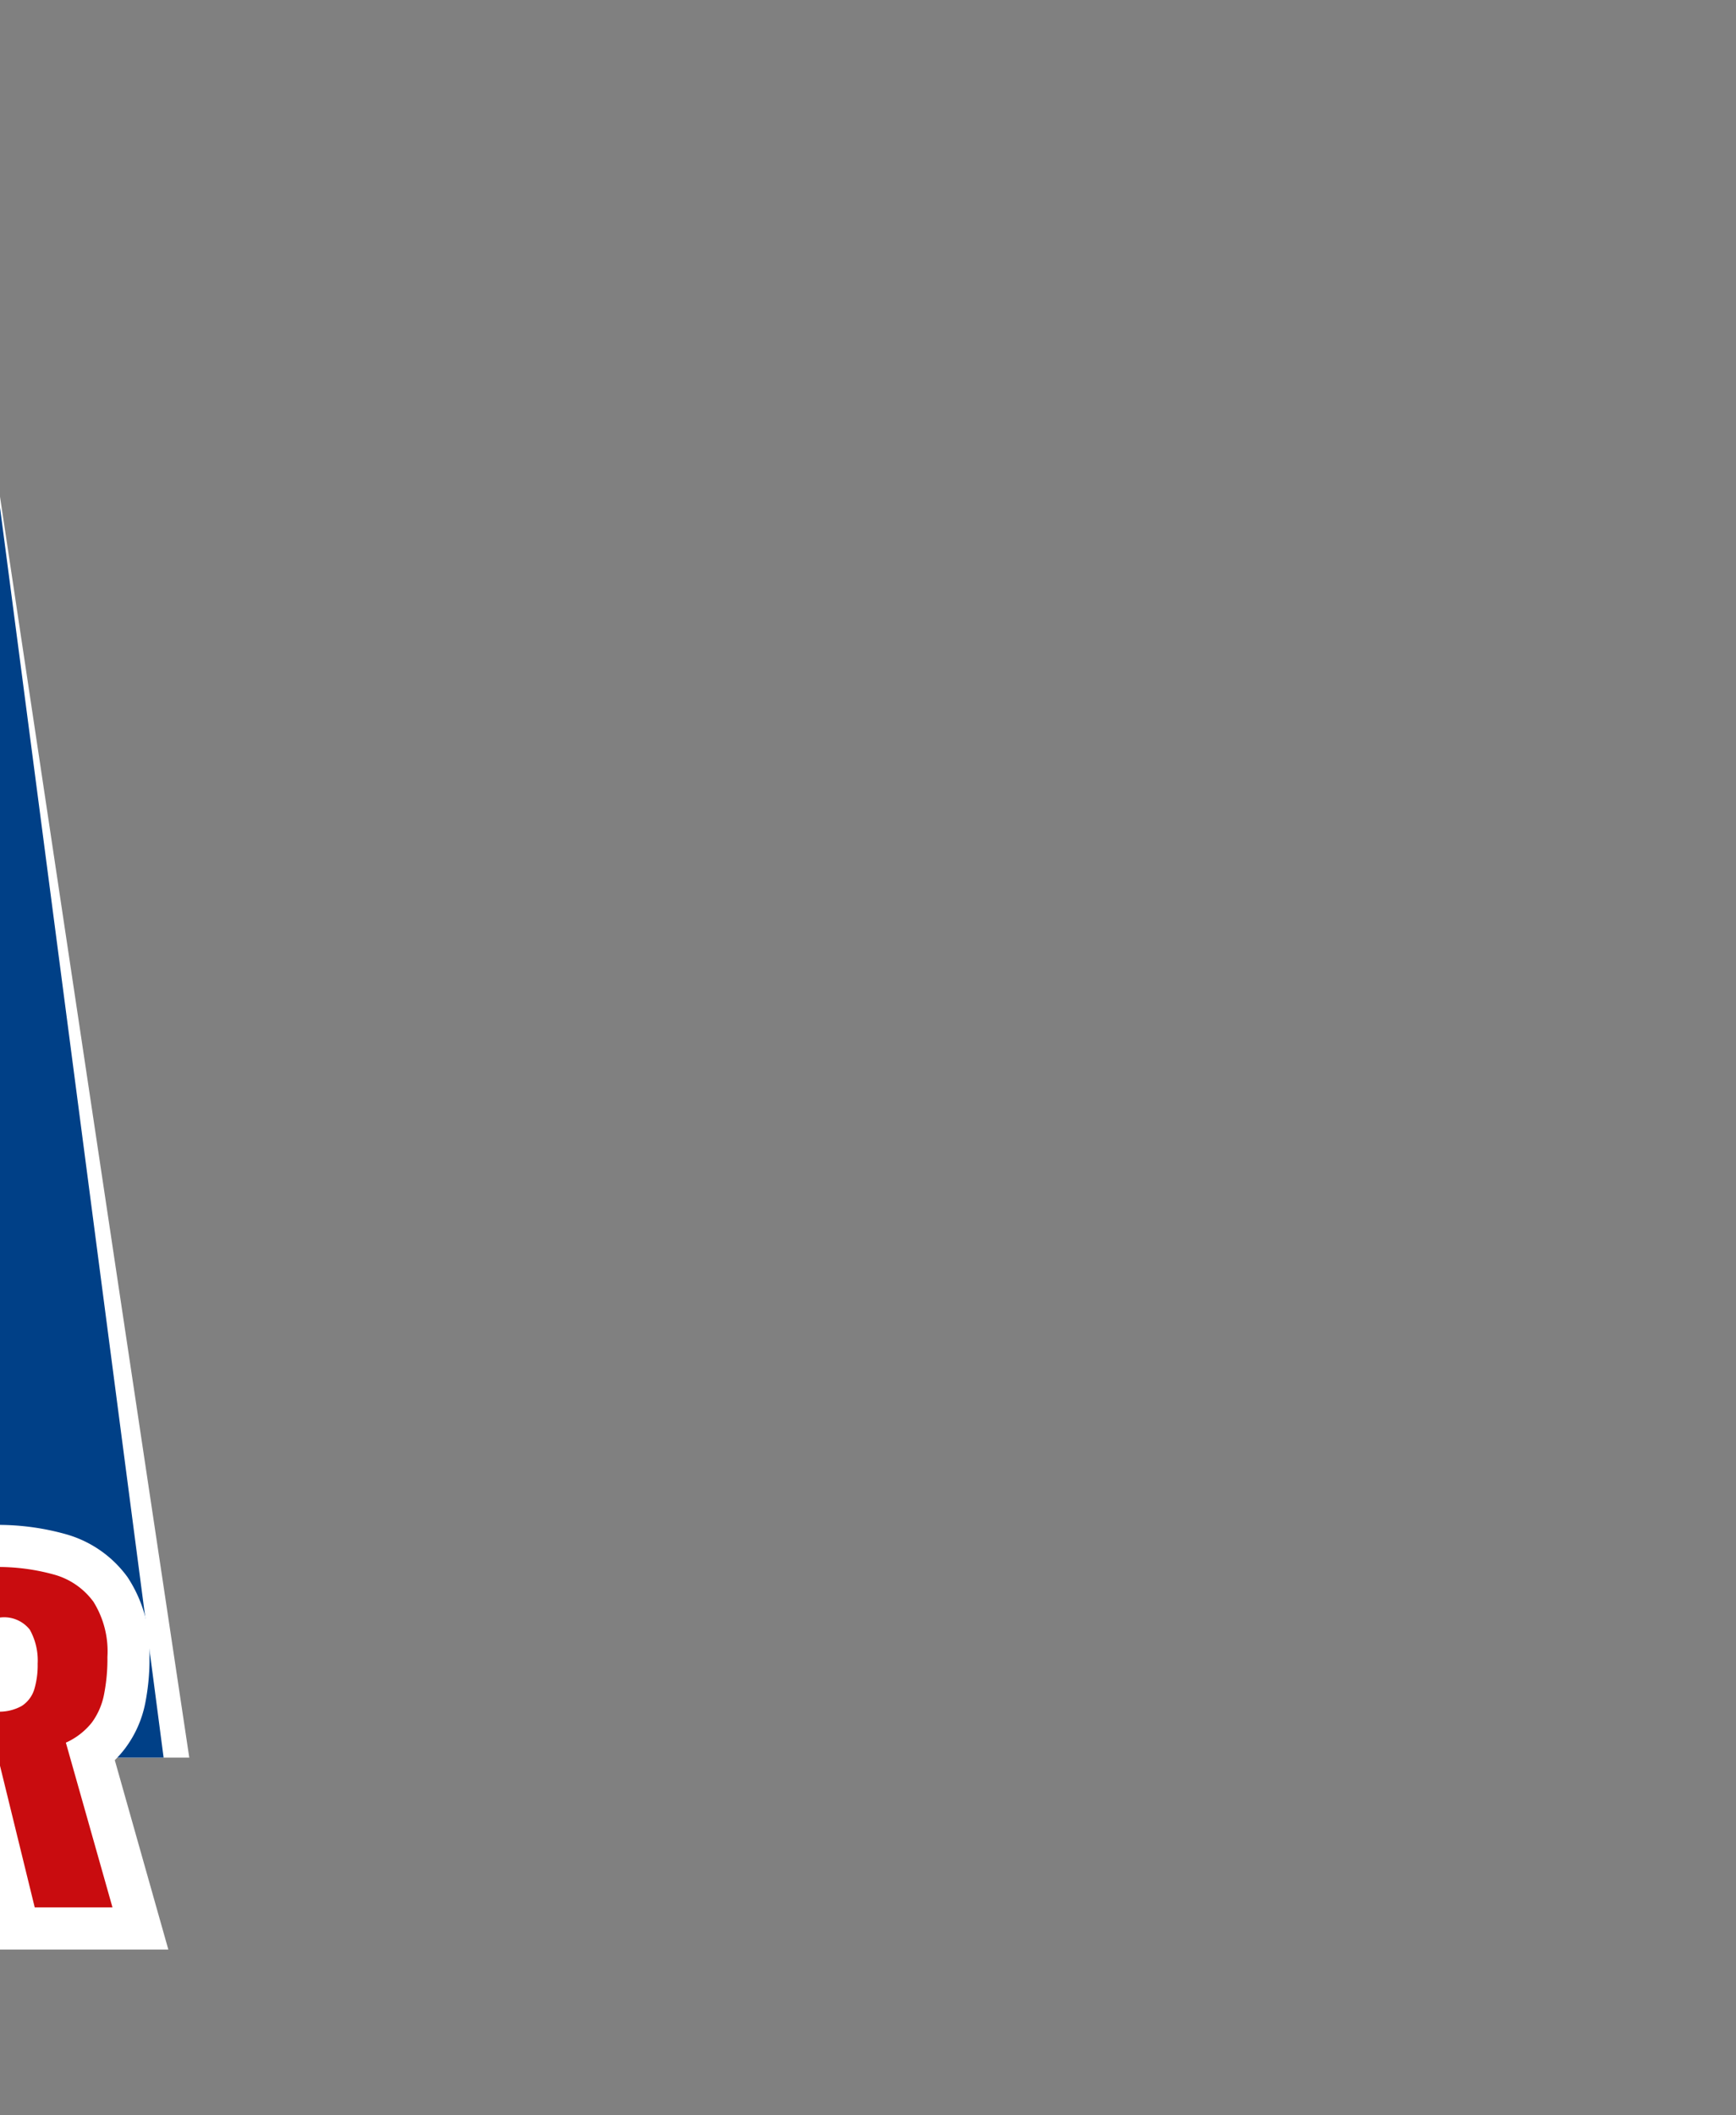 <svg id="Warstwa_1" data-name="Warstwa 1" xmlns="http://www.w3.org/2000/svg" viewBox="0 0 165 201"><rect x="0" y="0" width="165" height="201" fill="#808080" stroke="none"/><defs><style>.cls-1{fill:#fff;}.cls-2{fill:#004087;}.cls-3{fill:#c90c0f;}</style></defs><title>SMAK_2</title><polygon class="cls-1" points="-1.05 40.2 1.39 167.01 17.99 167.01 -1.05 40.2"/><polygon class="cls-2" points="-1.05 40.2 -1.05 167.01 15.55 167.01 -1.05 40.2"/><path class="cls-3" d="M1.74,183.25l-2-8.25v8.25H-11.44V146.9H-.53a21.69,21.69,0,0,1,6.25.81A8.81,8.81,0,0,1,10.5,151a10.81,10.81,0,0,1,1.71,6.42,19.87,19.87,0,0,1-.36,4,8.52,8.52,0,0,1-1.54,3.49,7.81,7.81,0,0,1-1.7,1.64l4.73,16.71Zm-2-22.61A2.49,2.49,0,0,0,1,160.42a.83.83,0,0,0,.37-.51,6.11,6.11,0,0,0,.23-1.82A3.92,3.92,0,0,0,1.15,156c-.08-.12-.46-.25-1.12-.25H-.29Z"/><path class="cls-1" d="M-.53,148.9a19.84,19.84,0,0,1,5.67.72,6.91,6.91,0,0,1,3.74,2.58,8.9,8.9,0,0,1,1.33,5.25A17.37,17.37,0,0,1,9.89,161a6.63,6.63,0,0,1-1.17,2.69,6.63,6.63,0,0,1-2.46,1.9l4.43,15.65H3.3L-.25,166.76h-2v14.49H-9.44V148.9H-.53m-1.76,13.74h2a4.36,4.36,0,0,0,2.36-.54,2.89,2.89,0,0,0,1.18-1.55,8,8,0,0,0,.33-2.46,6,6,0,0,0-.75-3.24A3.11,3.11,0,0,0,0,153.7H-2.29v8.94M-.53,144.9H-13.44v40.35H16l-1.44-5.09-3.65-12.91a10,10,0,0,0,1-1.14,10.56,10.56,0,0,0,1.9-4.3,21.65,21.65,0,0,0,.4-4.36,12.74,12.74,0,0,0-2.09-7.59,10.86,10.86,0,0,0-5.83-4.07,23.84,23.84,0,0,0-6.82-.89Z"/></svg>
